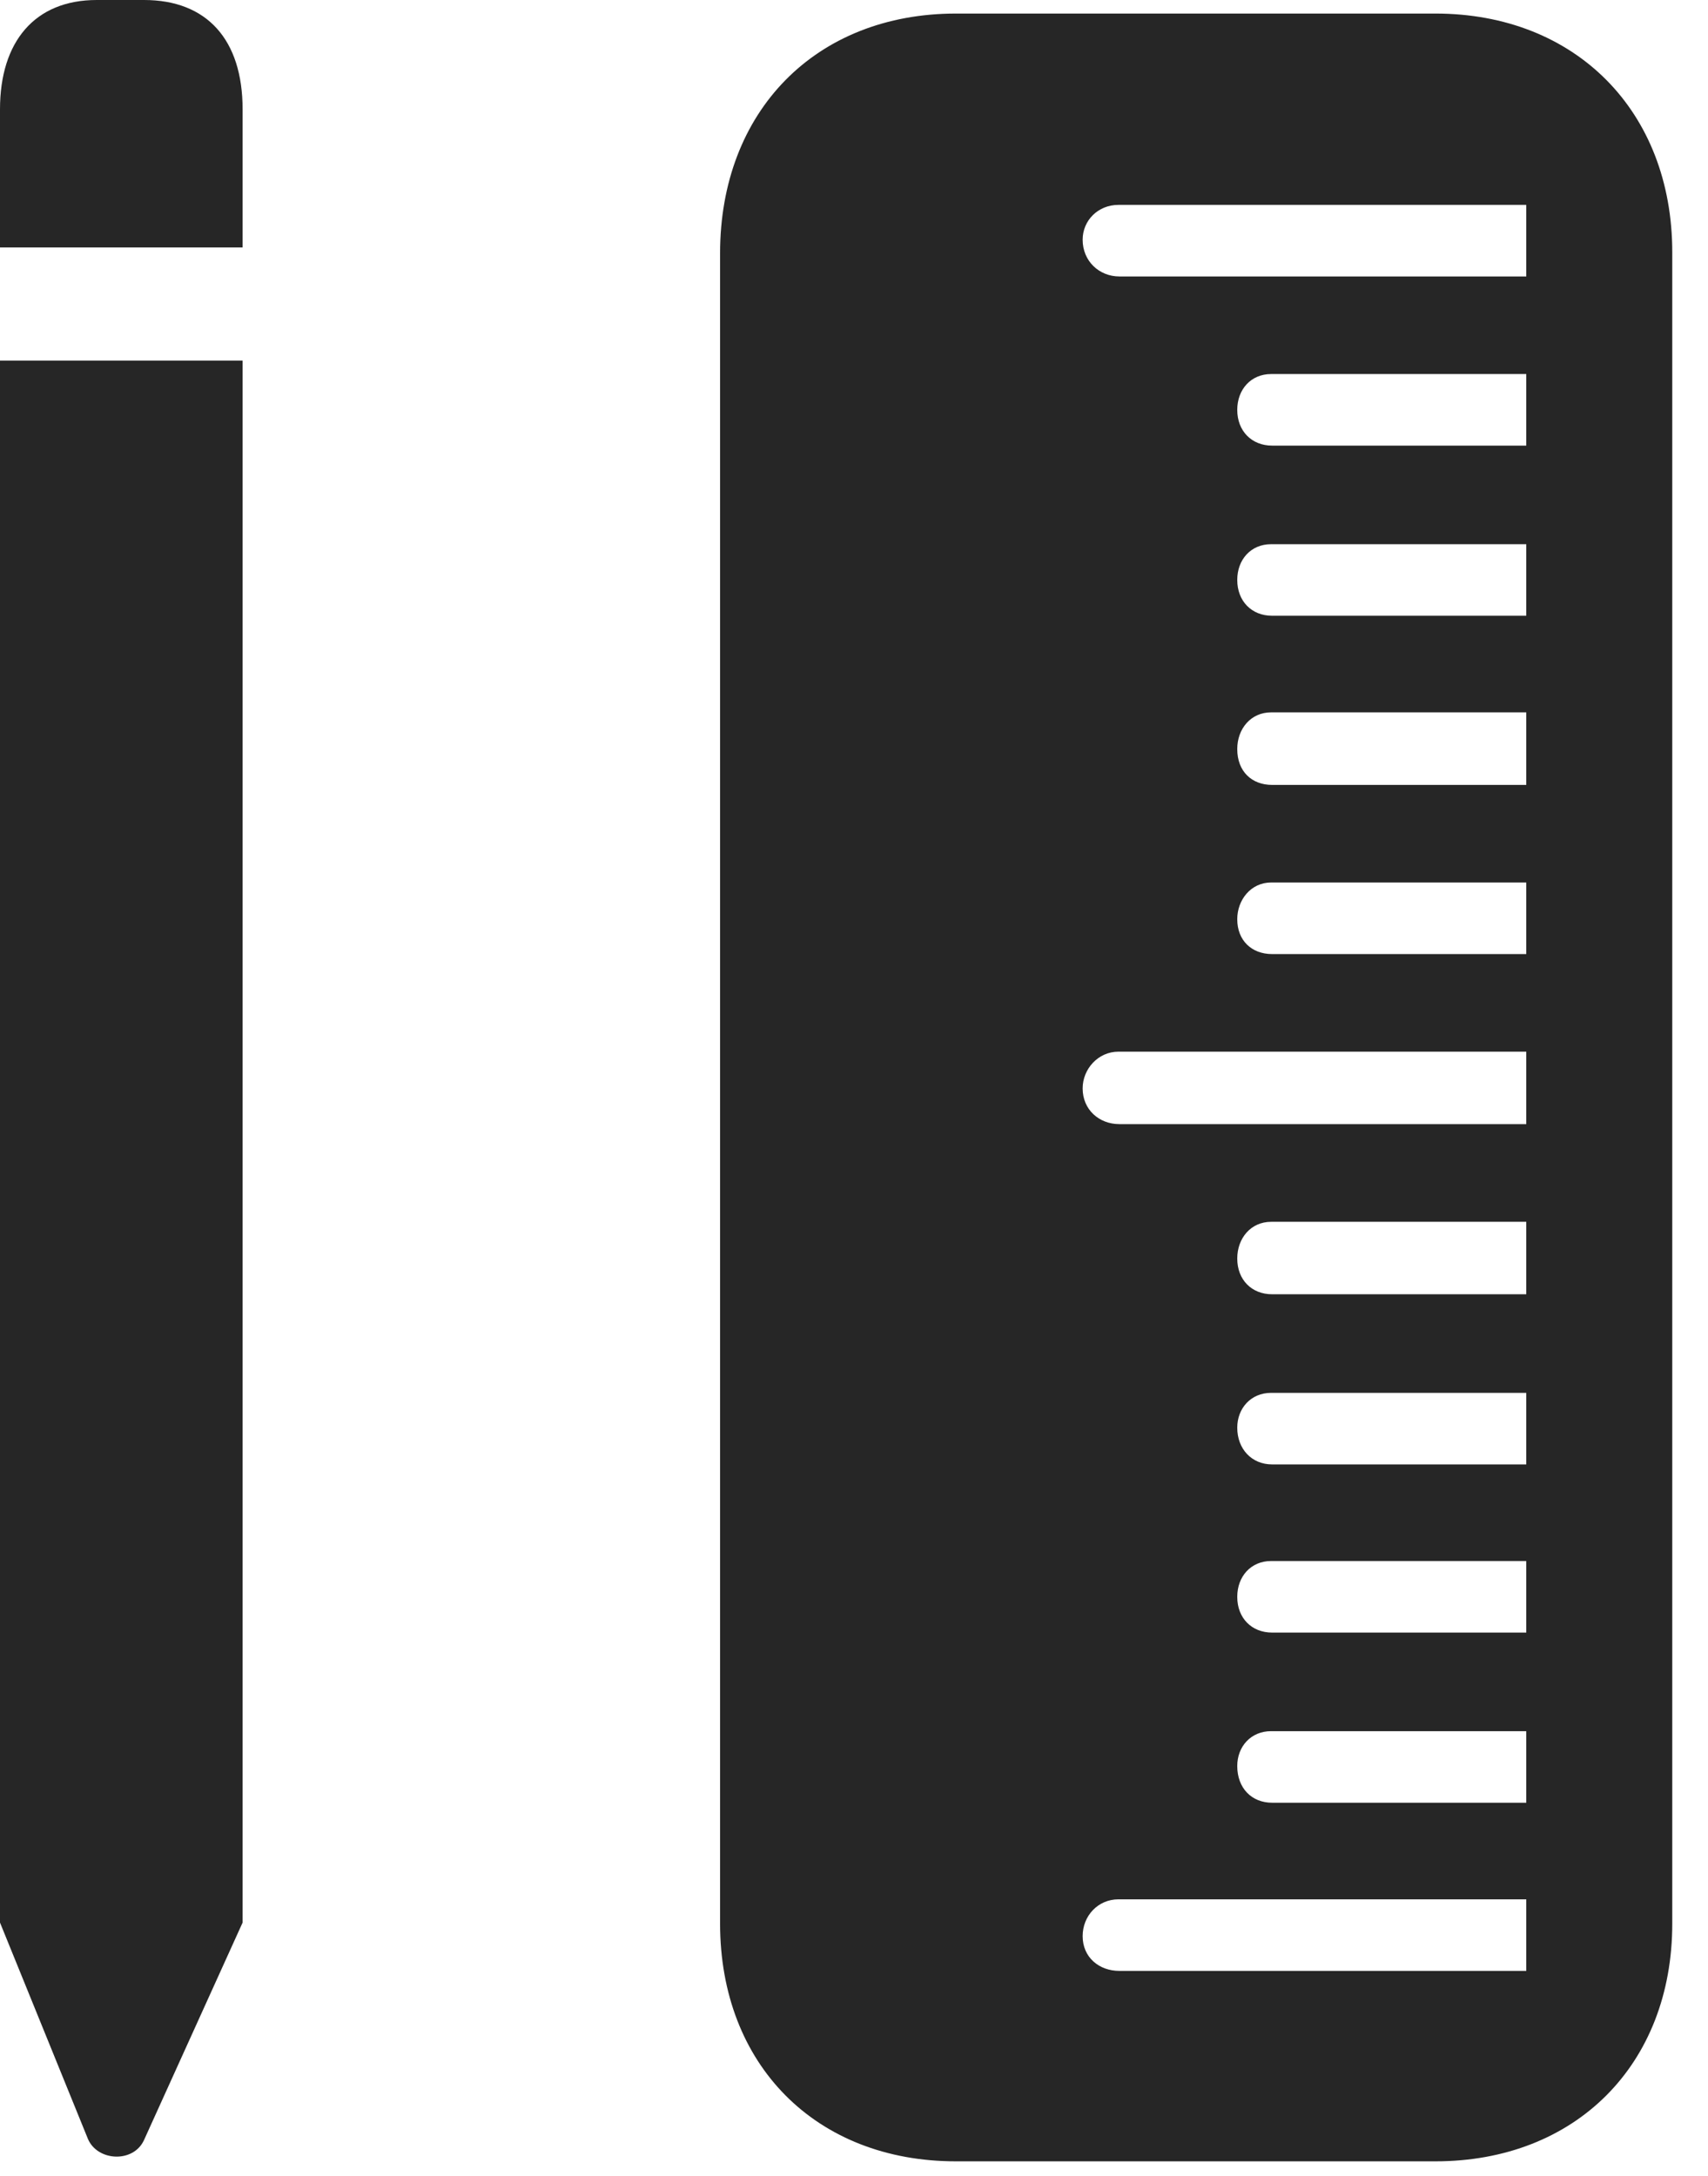 <?xml version="1.0" encoding="UTF-8"?>
<!--Generator: Apple Native CoreSVG 341-->
<!DOCTYPE svg
PUBLIC "-//W3C//DTD SVG 1.1//EN"
       "http://www.w3.org/Graphics/SVG/1.1/DTD/svg11.dtd">
<svg version="1.1" xmlns="http://www.w3.org/2000/svg" xmlns:xlink="http://www.w3.org/1999/xlink" viewBox="0 0 17.256 21.982">
 <g>
  <rect height="21.982" opacity="0" width="17.256" x="0" y="0"/>
  <path d="M0 2.5L2.451 2.5L2.451 1.104C2.451 0.4 2.09 0 1.455 0L0.977 0C0.352 0 0 0.42 0 1.104ZM0 19.424L0.889 21.611C0.986 21.836 1.348 21.855 1.455 21.621L2.451 19.424L2.451 3.643L0 3.643ZM9.658 21.836L14.502 21.836C15.918 21.836 16.895 20.859 16.895 19.434L16.895 2.549C16.895 1.123 15.918 0.137 14.502 0.137L9.658 0.137C8.242 0.137 7.275 1.123 7.275 2.559L7.275 19.434C7.275 20.859 8.242 21.836 9.658 21.836ZM15.42 2.793L11.309 2.793C11.104 2.793 10.938 2.637 10.938 2.422C10.938 2.227 11.094 2.07 11.299 2.07L15.42 2.07ZM15.42 4.502L12.852 4.502C12.646 4.502 12.5 4.355 12.5 4.141C12.5 3.936 12.637 3.779 12.842 3.779L15.42 3.779ZM15.42 6.221L12.852 6.221C12.646 6.221 12.5 6.074 12.5 5.859C12.5 5.654 12.637 5.498 12.842 5.498L15.42 5.498ZM15.42 7.93L12.852 7.93C12.646 7.93 12.5 7.793 12.5 7.568C12.5 7.363 12.637 7.197 12.842 7.197L15.42 7.197ZM15.42 9.639L12.852 9.639C12.646 9.639 12.5 9.502 12.5 9.287C12.5 9.092 12.637 8.916 12.842 8.916L15.42 8.916ZM15.42 11.357L11.309 11.357C11.104 11.357 10.938 11.211 10.938 10.996C10.938 10.801 11.094 10.625 11.299 10.625L15.42 10.625ZM15.42 13.076L12.852 13.076C12.646 13.076 12.5 12.93 12.5 12.715C12.5 12.51 12.637 12.344 12.842 12.344L15.42 12.344ZM15.42 14.795L12.852 14.795C12.646 14.795 12.5 14.639 12.5 14.424C12.5 14.229 12.637 14.072 12.842 14.072L15.42 14.072ZM15.42 16.494L12.852 16.494C12.646 16.494 12.5 16.348 12.5 16.133C12.5 15.928 12.637 15.771 12.842 15.771L15.42 15.771ZM15.42 18.213L12.852 18.213C12.646 18.213 12.5 18.066 12.5 17.842C12.5 17.646 12.637 17.49 12.842 17.49L15.42 17.49ZM15.42 19.912L11.309 19.912C11.104 19.912 10.938 19.775 10.938 19.561C10.938 19.355 11.094 19.189 11.299 19.189L15.42 19.189Z" fill="black" fill-opacity="0.85"/>
 </g>
</svg>
